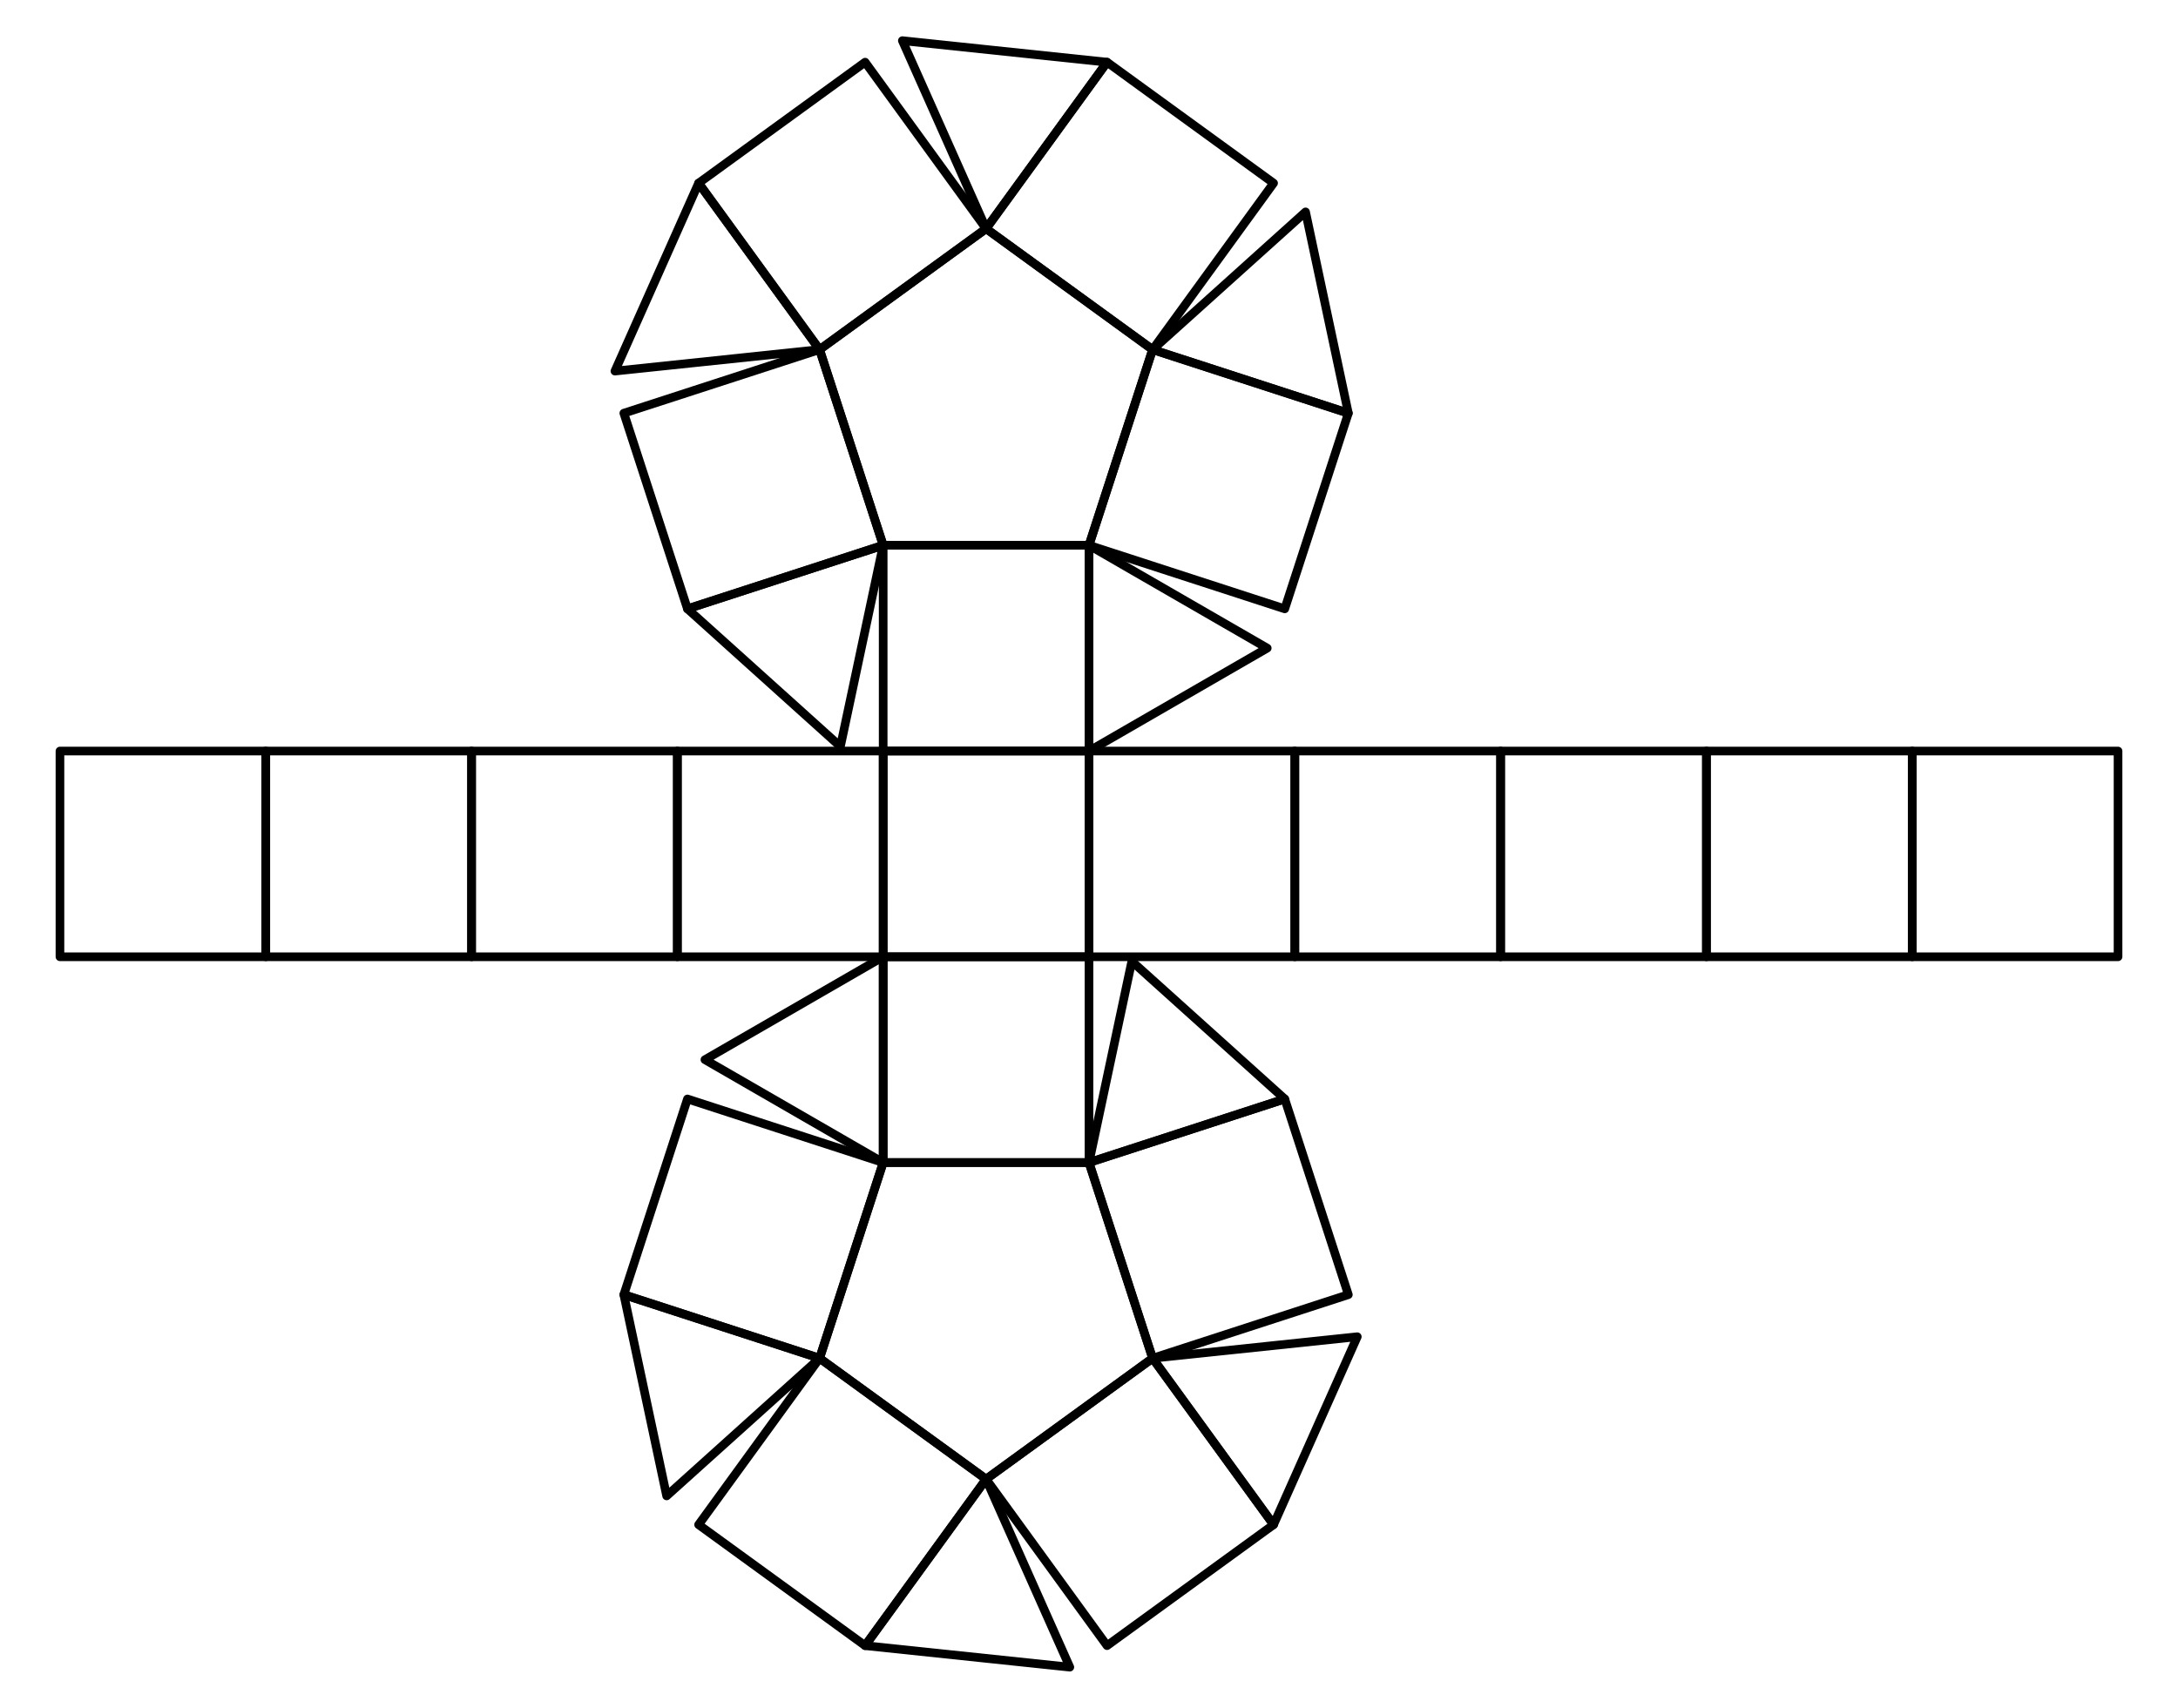 <?xml version="1.0" encoding="UTF-8"?>
<svg xmlns="http://www.w3.org/2000/svg" xmlns:xlink="http://www.w3.org/1999/xlink" width="255" height="200" viewBox="0 0 255 200">
<path fill="none" stroke-width="10.12" stroke-linecap="round" stroke-linejoin="round" stroke="rgb(0%, 0%, 0%)" stroke-opacity="1" stroke-miterlimit="10" d="M 1034.023 1361.445 L 1275 1361.445 L 1349.453 1590.586 L 1154.531 1732.227 L 959.57 1590.586 L 1034.023 1361.445 " transform="matrix(0.1, 0, 0, -0.1, 0, 200)"/>
<path fill="none" stroke-width="10.12" stroke-linecap="round" stroke-linejoin="round" stroke="rgb(0%, 0%, 0%)" stroke-opacity="1" stroke-miterlimit="10" d="M 1275 1361.445 L 1034.023 1361.445 L 1034.023 1120.469 L 1275 1120.469 L 1275 1361.445 " transform="matrix(0.1, 0, 0, -0.1, 0, 200)"/>
<path fill="none" stroke-width="10.12" stroke-linecap="round" stroke-linejoin="round" stroke="rgb(0%, 0%, 0%)" stroke-opacity="1" stroke-miterlimit="10" d="M 1275 1361.445 L 1275 1120.469 L 1483.672 1240.977 L 1275 1361.445 " transform="matrix(0.1, 0, 0, -0.1, 0, 200)"/>
<path fill="none" stroke-width="10.12" stroke-linecap="round" stroke-linejoin="round" stroke="rgb(0%, 0%, 0%)" stroke-opacity="1" stroke-miterlimit="10" d="M 1349.453 1590.586 L 1275 1361.445 L 1504.18 1286.992 L 1578.633 1516.133 L 1349.453 1590.586 " transform="matrix(0.1, 0, 0, -0.1, 0, 200)"/>
<path fill="none" stroke-width="10.12" stroke-linecap="round" stroke-linejoin="round" stroke="rgb(0%, 0%, 0%)" stroke-opacity="1" stroke-miterlimit="10" d="M 1349.453 1590.586 L 1578.633 1516.133 L 1528.555 1751.836 L 1349.453 1590.586 " transform="matrix(0.1, 0, 0, -0.1, 0, 200)"/>
<path fill="none" stroke-width="10.12" stroke-linecap="round" stroke-linejoin="round" stroke="rgb(0%, 0%, 0%)" stroke-opacity="1" stroke-miterlimit="10" d="M 1154.531 1732.227 L 1349.453 1590.586 L 1491.094 1785.547 L 1296.133 1927.188 L 1154.531 1732.227 " transform="matrix(0.1, 0, 0, -0.1, 0, 200)"/>
<path fill="none" stroke-width="10.12" stroke-linecap="round" stroke-linejoin="round" stroke="rgb(0%, 0%, 0%)" stroke-opacity="1" stroke-miterlimit="10" d="M 1154.531 1732.227 L 1296.133 1927.188 L 1056.484 1952.383 L 1154.531 1732.227 " transform="matrix(0.1, 0, 0, -0.1, 0, 200)"/>
<path fill="none" stroke-width="10.12" stroke-linecap="round" stroke-linejoin="round" stroke="rgb(0%, 0%, 0%)" stroke-opacity="1" stroke-miterlimit="10" d="M 959.57 1590.586 L 1154.531 1732.227 L 1012.891 1927.188 L 817.93 1785.547 L 959.57 1590.586 " transform="matrix(0.1, 0, 0, -0.1, 0, 200)"/>
<path fill="none" stroke-width="10.12" stroke-linecap="round" stroke-linejoin="round" stroke="rgb(0%, 0%, 0%)" stroke-opacity="1" stroke-miterlimit="10" d="M 959.57 1590.586 L 817.93 1785.547 L 719.961 1565.43 L 959.57 1590.586 " transform="matrix(0.1, 0, 0, -0.1, 0, 200)"/>
<path fill="none" stroke-width="10.12" stroke-linecap="round" stroke-linejoin="round" stroke="rgb(0%, 0%, 0%)" stroke-opacity="1" stroke-miterlimit="10" d="M 1034.023 1361.445 L 959.57 1590.586 L 730.391 1516.133 L 804.883 1286.992 L 1034.023 1361.445 " transform="matrix(0.1, 0, 0, -0.1, 0, 200)"/>
<path fill="none" stroke-width="10.12" stroke-linecap="round" stroke-linejoin="round" stroke="rgb(0%, 0%, 0%)" stroke-opacity="1" stroke-miterlimit="10" d="M 1034.023 1361.445 L 804.883 1286.992 L 983.945 1125.742 L 1034.023 1361.445 " transform="matrix(0.1, 0, 0, -0.1, 0, 200)"/>
<path fill="none" stroke-width="10.12" stroke-linecap="round" stroke-linejoin="round" stroke="rgb(0%, 0%, 0%)" stroke-opacity="1" stroke-miterlimit="10" d="M 1275 638.555 L 1034.023 638.555 L 959.57 409.375 L 1154.531 267.773 L 1349.453 409.375 L 1275 638.555 " transform="matrix(0.1, 0, 0, -0.1, 0, 200)"/>
<path fill="none" stroke-width="10.12" stroke-linecap="round" stroke-linejoin="round" stroke="rgb(0%, 0%, 0%)" stroke-opacity="1" stroke-miterlimit="10" d="M 1034.023 638.555 L 1275 638.555 L 1275 879.531 L 1034.023 879.531 L 1034.023 638.555 " transform="matrix(0.1, 0, 0, -0.1, 0, 200)"/>
<path fill="none" stroke-width="10.12" stroke-linecap="round" stroke-linejoin="round" stroke="rgb(0%, 0%, 0%)" stroke-opacity="1" stroke-miterlimit="10" d="M 1034.023 638.555 L 1034.023 879.531 L 825.352 759.023 L 1034.023 638.555 " transform="matrix(0.1, 0, 0, -0.1, 0, 200)"/>
<path fill="none" stroke-width="10.12" stroke-linecap="round" stroke-linejoin="round" stroke="rgb(0%, 0%, 0%)" stroke-opacity="1" stroke-miterlimit="10" d="M 959.57 409.375 L 1034.023 638.555 L 804.883 713.008 L 730.391 483.828 L 959.57 409.375 " transform="matrix(0.1, 0, 0, -0.1, 0, 200)"/>
<path fill="none" stroke-width="10.12" stroke-linecap="round" stroke-linejoin="round" stroke="rgb(0%, 0%, 0%)" stroke-opacity="1" stroke-miterlimit="10" d="M 959.57 409.375 L 730.391 483.828 L 780.508 248.164 L 959.57 409.375 " transform="matrix(0.1, 0, 0, -0.1, 0, 200)"/>
<path fill="none" stroke-width="10.12" stroke-linecap="round" stroke-linejoin="round" stroke="rgb(0%, 0%, 0%)" stroke-opacity="1" stroke-miterlimit="10" d="M 1154.531 267.773 L 959.57 409.375 L 817.93 214.453 L 1012.891 72.812 L 1154.531 267.773 " transform="matrix(0.1, 0, 0, -0.1, 0, 200)"/>
<path fill="none" stroke-width="10.12" stroke-linecap="round" stroke-linejoin="round" stroke="rgb(0%, 0%, 0%)" stroke-opacity="1" stroke-miterlimit="10" d="M 1154.531 267.773 L 1012.891 72.812 L 1252.539 47.617 L 1154.531 267.773 " transform="matrix(0.1, 0, 0, -0.1, 0, 200)"/>
<path fill="none" stroke-width="10.12" stroke-linecap="round" stroke-linejoin="round" stroke="rgb(0%, 0%, 0%)" stroke-opacity="1" stroke-miterlimit="10" d="M 1349.453 409.375 L 1154.531 267.773 L 1296.133 72.812 L 1491.094 214.453 L 1349.453 409.375 " transform="matrix(0.1, 0, 0, -0.1, 0, 200)"/>
<path fill="none" stroke-width="10.12" stroke-linecap="round" stroke-linejoin="round" stroke="rgb(0%, 0%, 0%)" stroke-opacity="1" stroke-miterlimit="10" d="M 1349.453 409.375 L 1491.094 214.453 L 1589.102 434.57 L 1349.453 409.375 " transform="matrix(0.1, 0, 0, -0.1, 0, 200)"/>
<path fill="none" stroke-width="10.12" stroke-linecap="round" stroke-linejoin="round" stroke="rgb(0%, 0%, 0%)" stroke-opacity="1" stroke-miterlimit="10" d="M 1275 638.555 L 1349.453 409.375 L 1578.633 483.828 L 1504.18 713.008 L 1275 638.555 " transform="matrix(0.1, 0, 0, -0.1, 0, 200)"/>
<path fill="none" stroke-width="10.12" stroke-linecap="round" stroke-linejoin="round" stroke="rgb(0%, 0%, 0%)" stroke-opacity="1" stroke-miterlimit="10" d="M 1275 638.555 L 1504.18 713.008 L 1325.117 874.258 L 1275 638.555 " transform="matrix(0.1, 0, 0, -0.1, 0, 200)"/>
<path fill="none" stroke-width="10.12" stroke-linecap="round" stroke-linejoin="round" stroke="rgb(0%, 0%, 0%)" stroke-opacity="1" stroke-miterlimit="10" d="M 70.195 1120.469 L 70.195 879.531 L 311.172 879.531 L 311.172 1120.469 L 70.195 1120.469 " transform="matrix(0.1, 0, 0, -0.1, 0, 200)"/>
<path fill="none" stroke-width="10.12" stroke-linecap="round" stroke-linejoin="round" stroke="rgb(0%, 0%, 0%)" stroke-opacity="1" stroke-miterlimit="10" d="M 311.172 1120.469 L 311.172 879.531 L 552.109 879.531 L 552.109 1120.469 L 311.172 1120.469 " transform="matrix(0.1, 0, 0, -0.1, 0, 200)"/>
<path fill="none" stroke-width="10.12" stroke-linecap="round" stroke-linejoin="round" stroke="rgb(0%, 0%, 0%)" stroke-opacity="1" stroke-miterlimit="10" d="M 552.109 1120.469 L 552.109 879.531 L 793.047 879.531 L 793.047 1120.469 L 552.109 1120.469 " transform="matrix(0.1, 0, 0, -0.1, 0, 200)"/>
<path fill="none" stroke-width="10.12" stroke-linecap="round" stroke-linejoin="round" stroke="rgb(0%, 0%, 0%)" stroke-opacity="1" stroke-miterlimit="10" d="M 793.047 1120.469 L 793.047 879.531 L 1034.023 879.531 L 1034.023 1120.469 L 793.047 1120.469 " transform="matrix(0.1, 0, 0, -0.1, 0, 200)"/>
<path fill="none" stroke-width="10.12" stroke-linecap="round" stroke-linejoin="round" stroke="rgb(0%, 0%, 0%)" stroke-opacity="1" stroke-miterlimit="10" d="M 1034.023 1120.469 L 1034.023 879.531 L 1275 879.531 L 1275 1120.469 L 1034.023 1120.469 " transform="matrix(0.1, 0, 0, -0.1, 0, 200)"/>
<path fill="none" stroke-width="10.12" stroke-linecap="round" stroke-linejoin="round" stroke="rgb(0%, 0%, 0%)" stroke-opacity="1" stroke-miterlimit="10" d="M 1275 1120.469 L 1275 879.531 L 1515.977 879.531 L 1515.977 1120.469 L 1275 1120.469 " transform="matrix(0.1, 0, 0, -0.1, 0, 200)"/>
<path fill="none" stroke-width="10.12" stroke-linecap="round" stroke-linejoin="round" stroke="rgb(0%, 0%, 0%)" stroke-opacity="1" stroke-miterlimit="10" d="M 1515.977 1120.469 L 1515.977 879.531 L 1756.914 879.531 L 1756.914 1120.469 L 1515.977 1120.469 " transform="matrix(0.1, 0, 0, -0.1, 0, 200)"/>
<path fill="none" stroke-width="10.12" stroke-linecap="round" stroke-linejoin="round" stroke="rgb(0%, 0%, 0%)" stroke-opacity="1" stroke-miterlimit="10" d="M 1756.914 1120.469 L 1756.914 879.531 L 1997.891 879.531 L 1997.891 1120.469 L 1756.914 1120.469 " transform="matrix(0.1, 0, 0, -0.1, 0, 200)"/>
<path fill="none" stroke-width="10.12" stroke-linecap="round" stroke-linejoin="round" stroke="rgb(0%, 0%, 0%)" stroke-opacity="1" stroke-miterlimit="10" d="M 1997.891 1120.469 L 1997.891 879.531 L 2238.828 879.531 L 2238.828 1120.469 L 1997.891 1120.469 " transform="matrix(0.1, 0, 0, -0.1, 0, 200)"/>
<path fill="none" stroke-width="10.12" stroke-linecap="round" stroke-linejoin="round" stroke="rgb(0%, 0%, 0%)" stroke-opacity="1" stroke-miterlimit="10" d="M 2238.828 1120.469 L 2238.828 879.531 L 2479.805 879.531 L 2479.805 1120.469 L 2238.828 1120.469 " transform="matrix(0.1, 0, 0, -0.1, 0, 200)"/>
</svg>
